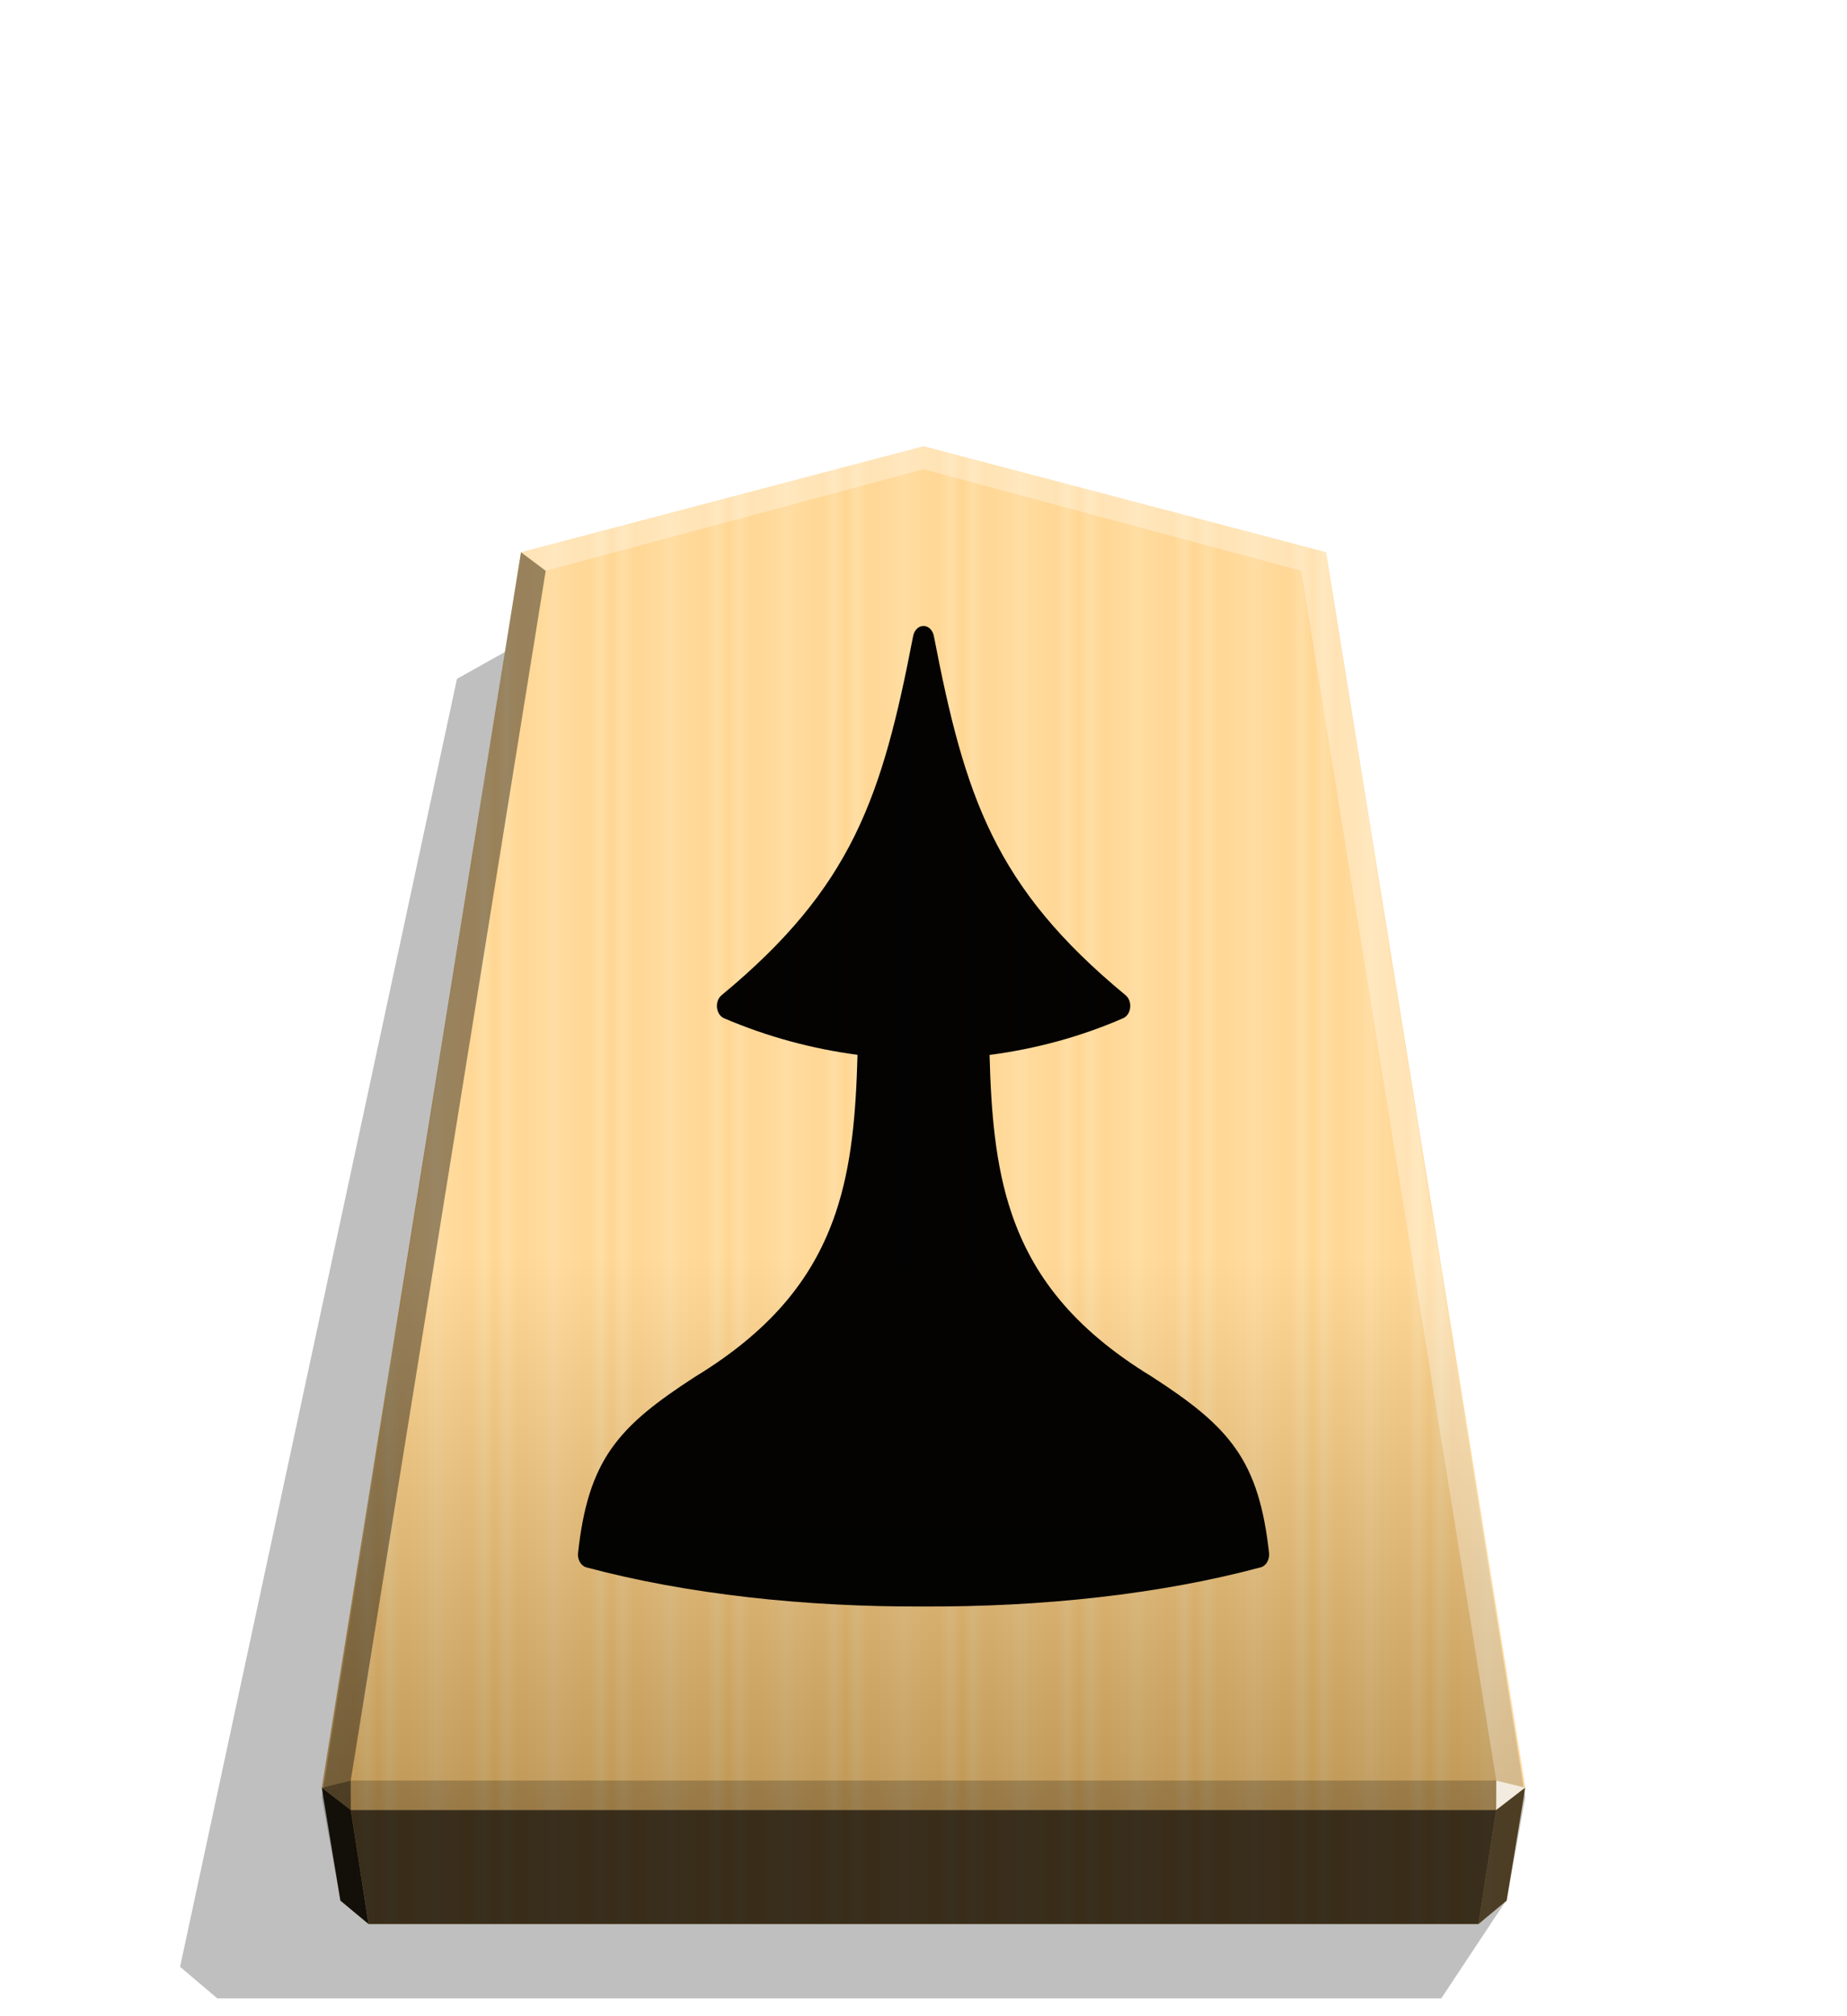 <?xml version="1.0" encoding="UTF-8" standalone="no"?>
<svg
   width="498.898"
   height="544.252"
   viewBox="0 0 1320 1440"
   version="1.1"
   id="svg1424"
   sodipodi:docname="0_PAWN.svg"
   inkscape:version="1.2 (dc2aedaf03, 2022-05-15)"
   xmlns:inkscape="http://www.inkscape.org/namespaces/inkscape"
   xmlns:sodipodi="http://sodipodi.sourceforge.net/DTD/sodipodi-0.dtd"
   xmlns="http://www.w3.org/2000/svg"
   xmlns:svg="http://www.w3.org/2000/svg">
  <sodipodi:namedview
     id="namedview1426"
     pagecolor="#ffffff"
     bordercolor="#666666"
     borderopacity="1.0"
     inkscape:showpageshadow="2"
     inkscape:pageopacity="0.0"
     inkscape:pagecheckerboard="0"
     inkscape:deskcolor="#d1d1d1"
     showgrid="false"
     inkscape:zoom="0.97506968"
     inkscape:cx="-384.07512"
     inkscape:cy="162.0397"
     inkscape:window-width="3840"
     inkscape:window-height="2036"
     inkscape:window-x="-12"
     inkscape:window-y="-12"
     inkscape:window-maximized="1"
     inkscape:current-layer="svg1424" />
  <style
     id="style1334"><![CDATA[.B{color-interpolation-filters:sRGB}]]></style>
  <defs
     id="defs1376">
    <linearGradient
       id="A"
       x1="228.547"
       y1="805.755"
       x2="270.281"
       y2="805.755"
       spreadMethod="reflect"
       gradientUnits="userSpaceOnUse">
      <stop
         offset="0"
         stop-color="#ffd285"
         id="stop1336" />
      <stop
         offset=".232"
         stop-color="#ffcd79"
         id="stop1338" />
      <stop
         offset=".616"
         stop-color="#ffca73"
         id="stop1340" />
      <stop
         offset=".808"
         stop-color="#ffd386"
         id="stop1342" />
      <stop
         offset="1"
         stop-color="#ffc86e"
         id="stop1344" />
    </linearGradient>
    <linearGradient
       id="B"
       x1="660.031"
       y1="318.746"
       x2="660.029"
       y2="1292.766"
       gradientUnits="userSpaceOnUse">
      <stop
         offset=".596"
         stop-color="#fff"
         id="stop1347" />
      <stop
         offset="1"
         id="stop1349" />
    </linearGradient>
    <filter
       id="C"
       x="-0.012"
       y="-0.012"
       width="1.025"
       height="1.024"
       class="B">
      <feGaussianBlur
         stdDeviation="2.441"
         id="feGaussianBlur1352" />
    </filter>
    <filter
       inkscape:label="Combined Lighting"
       inkscape:menu="Bevels"
       inkscape:menu-tooltip="Basic specular bevel to use for building textures"
       style="color-interpolation-filters:sRGB;"
       id="filter1585"
       x="-0.058"
       y="-0.041"
       width="1.117"
       height="1.082">
      <feGaussianBlur
         stdDeviation="6"
         in="SourceGraphic"
         result="result0"
         id="feGaussianBlur1567" />
      <feDiffuseLighting
         lighting-color="rgb(255,255,255)"
         diffuseConstant="1"
         surfaceScale="4"
         result="result5"
         id="feDiffuseLighting1571">
        <feDistantLight
           elevation="45"
           azimuth="235"
           id="feDistantLight1569" />
      </feDiffuseLighting>
      <feComposite
         k1="1.4"
         in2="SourceGraphic"
         in="result5"
         result="fbSourceGraphic"
         operator="arithmetic"
         id="feComposite1573" />
      <feGaussianBlur
         result="result0"
         in="fbSourceGraphic"
         stdDeviation="6"
         id="feGaussianBlur1575" />
      <feSpecularLighting
         specularExponent="25"
         specularConstant="1"
         surfaceScale="4"
         lighting-color="rgb(255,255,255)"
         result="result1"
         in="result0"
         id="feSpecularLighting1579">
        <feDistantLight
           azimuth="300"
           elevation="45"
           id="feDistantLight1577" />
      </feSpecularLighting>
      <feComposite
         k3="1"
         k2="1"
         operator="arithmetic"
         in="fbSourceGraphic"
         in2="result1"
         result="result4"
         id="feComposite1581" />
      <feComposite
         operator="in"
         result="result2"
         in2="SourceGraphic"
         in="result4"
         id="feComposite1583" />
    </filter>
  </defs>
  <path
     style="mix-blend-mode:multiply"
     d="M-2713.437 205.288l23.119 34.853h436.247l13.285-11.264-98.703-458.797-31.462-17.601z"
     transform="matrix(-2.005 0 0 2.005 -4364.078 945.818)"
     opacity=".5"
     filter="url(#C)"
     id="path1378" />
  <path
     d="M660.043 318.747l-287.664 75.701-142.368 882.306 13.312 80.689 20.099 16.718h793.244l20.099-16.718 13.312-80.689-142.368-882.306z"
     fill="url(#A)"
     id="path1380" />
  <path
     d="M660.031 318.746l-287.664 75.701L230 1283.627l13.312 73.816 20.099 16.718h793.244l20.099-16.718 13.312-73.816-142.37-889.18z"
     fill="url(#B)"
     opacity=".25"
     style="mix-blend-mode:overlay"
     id="path1382" />
  <path
     d="M1069.332 1271.707l-.043 21.064 20.75-16.013-20.707-5.052z"
     opacity=".8"
     fill="#fff"
     id="path1384" />
  <path
     d="M1090.039 1276.759l-20.75 16.013-12.661 81.397 20.099-16.719 13.312-80.69z"
     opacity=".6"
     id="path1386" />
  <g
     fill="#fff"
     id="g1394">
    <path
       d="M372.331 394.437l17.664 13.248L660 335.137v-16.402z"
       opacity=".3"
       id="path1388" />
    <path
       d="M947.669 394.437l-17.664 13.248L660 335.137v-16.402z"
       opacity=".3"
       id="path1390" />
    <path
       d="M947.669 394.437l-17.664 13.248 139.327 864.022 20.707 5.052z"
       opacity=".3"
       id="path1392" />
  </g>
  <path
     d="M372.331 394.437l17.664 13.248-139.327 864.022-20.707 5.052z"
     opacity=".4"
     id="path1396" />
  <path
     d="M229.96 1276.759l20.75 16.013 12.661 81.397-20.099-16.719-13.312-80.69z"
     opacity=".9"
     id="path1398" />
  <path
     d="M250.668 1271.707l.043 21.064-20.75-16.013 20.707-5.052z"
     opacity=".6"
     id="path1400" />
  <path
     d="M250.668 1271.707h818.665l-.043 21.064H250.71l-.043-21.064z"
     opacity=".2"
     id="path1402" />
  <path
     d="M1069.289 1292.771l-12.661 81.397H263.371l-12.661-81.397z"
     opacity=".7"
     id="path1404" />
  <path
     id="path4055"
     style="color:#000000;font-style:normal;font-variant:normal;font-weight:normal;font-stretch:normal;font-size:medium;line-height:normal;font-family:sans-serif;font-variant-ligatures:normal;font-variant-position:normal;font-variant-caps:normal;font-variant-numeric:normal;font-variant-alternates:normal;font-variant-east-asian:normal;font-feature-settings:normal;font-variation-settings:normal;text-indent:0;text-align:start;text-decoration:none;text-decoration-line:none;text-decoration-style:solid;text-decoration-color:#000000;letter-spacing:normal;word-spacing:normal;text-transform:none;writing-mode:lr-tb;direction:ltr;text-orientation:mixed;dominant-baseline:auto;baseline-shift:baseline;text-anchor:start;white-space:normal;shape-padding:0;shape-margin:0;inline-size:0;clip-rule:nonzero;display:inline;overflow:visible;visibility:visible;opacity:0.99;isolation:auto;mix-blend-mode:normal;color-interpolation:sRGB;color-interpolation-filters:linearRGB;solid-color:#000000;solid-opacity:1;fill:#000000;fill-opacity:1;fill-rule:nonzero;stroke:none;stroke-width:16.859;stroke-linecap:butt;stroke-linejoin:round;stroke-miterlimit:4;stroke-dasharray:none;stroke-dashoffset:0;stroke-opacity:1;paint-order:stroke fill markers;color-rendering:auto;image-rendering:auto;shape-rendering:auto;text-rendering:auto;enable-background:accumulate;stop-color:#000000;filter:url(#filter1585)"
     d="m 659.711,447.066 c -3.452,0.186 -6.289,3.121 -7.099,7.18 -22.215,115.033 -43.405,179.272 -136.911,256.547 -5.174,4.287 -4.16,13.887 1.727,16.448 31.141,13.337 63.268,21.872 95.413,26.128 -1.118,41.558 -4.16,79.33 -15.766,113.301 -14.729,43.247 -42.848,81.635 -100.16,116.541 -0.063,0.034 -0.125,0.068 -0.186,0.104 -27.622,17.901 -46.712,32.576 -60.031,51.697 -13.32,19.121 -20.084,42.236 -23.584,74.089 -0.533,4.77 2.032,9.231 5.885,10.316 71.706,19.212 156.394,28.362 241.028,27.967 84.61,0.394 169.258,-8.723 240.946,-27.967 3.851,-1.014 6.492,-5.479 5.987,-10.316 -3.551,-31.851 -10.287,-54.968 -23.604,-74.089 -13.317,-19.121 -32.409,-33.796 -60.03,-51.697 -0.055,-0.035 -0.111,-0.069 -0.165,-0.103 -57.302,-34.907 -85.452,-73.294 -100.181,-116.541 -11.565,-33.948 -14.679,-71.693 -15.763,-113.219 33.221,-4.33 65.438,-13.123 95.474,-26.231 5.885,-2.561 6.904,-12.146 1.727,-16.428 -93.587,-77.269 -114.801,-141.515 -137.013,-256.547 -0.838,-4.33 -4.061,-7.331 -7.709,-7.18 z"
     sodipodi:nodetypes="scccccccssccccsscsccccss" />
</svg>
